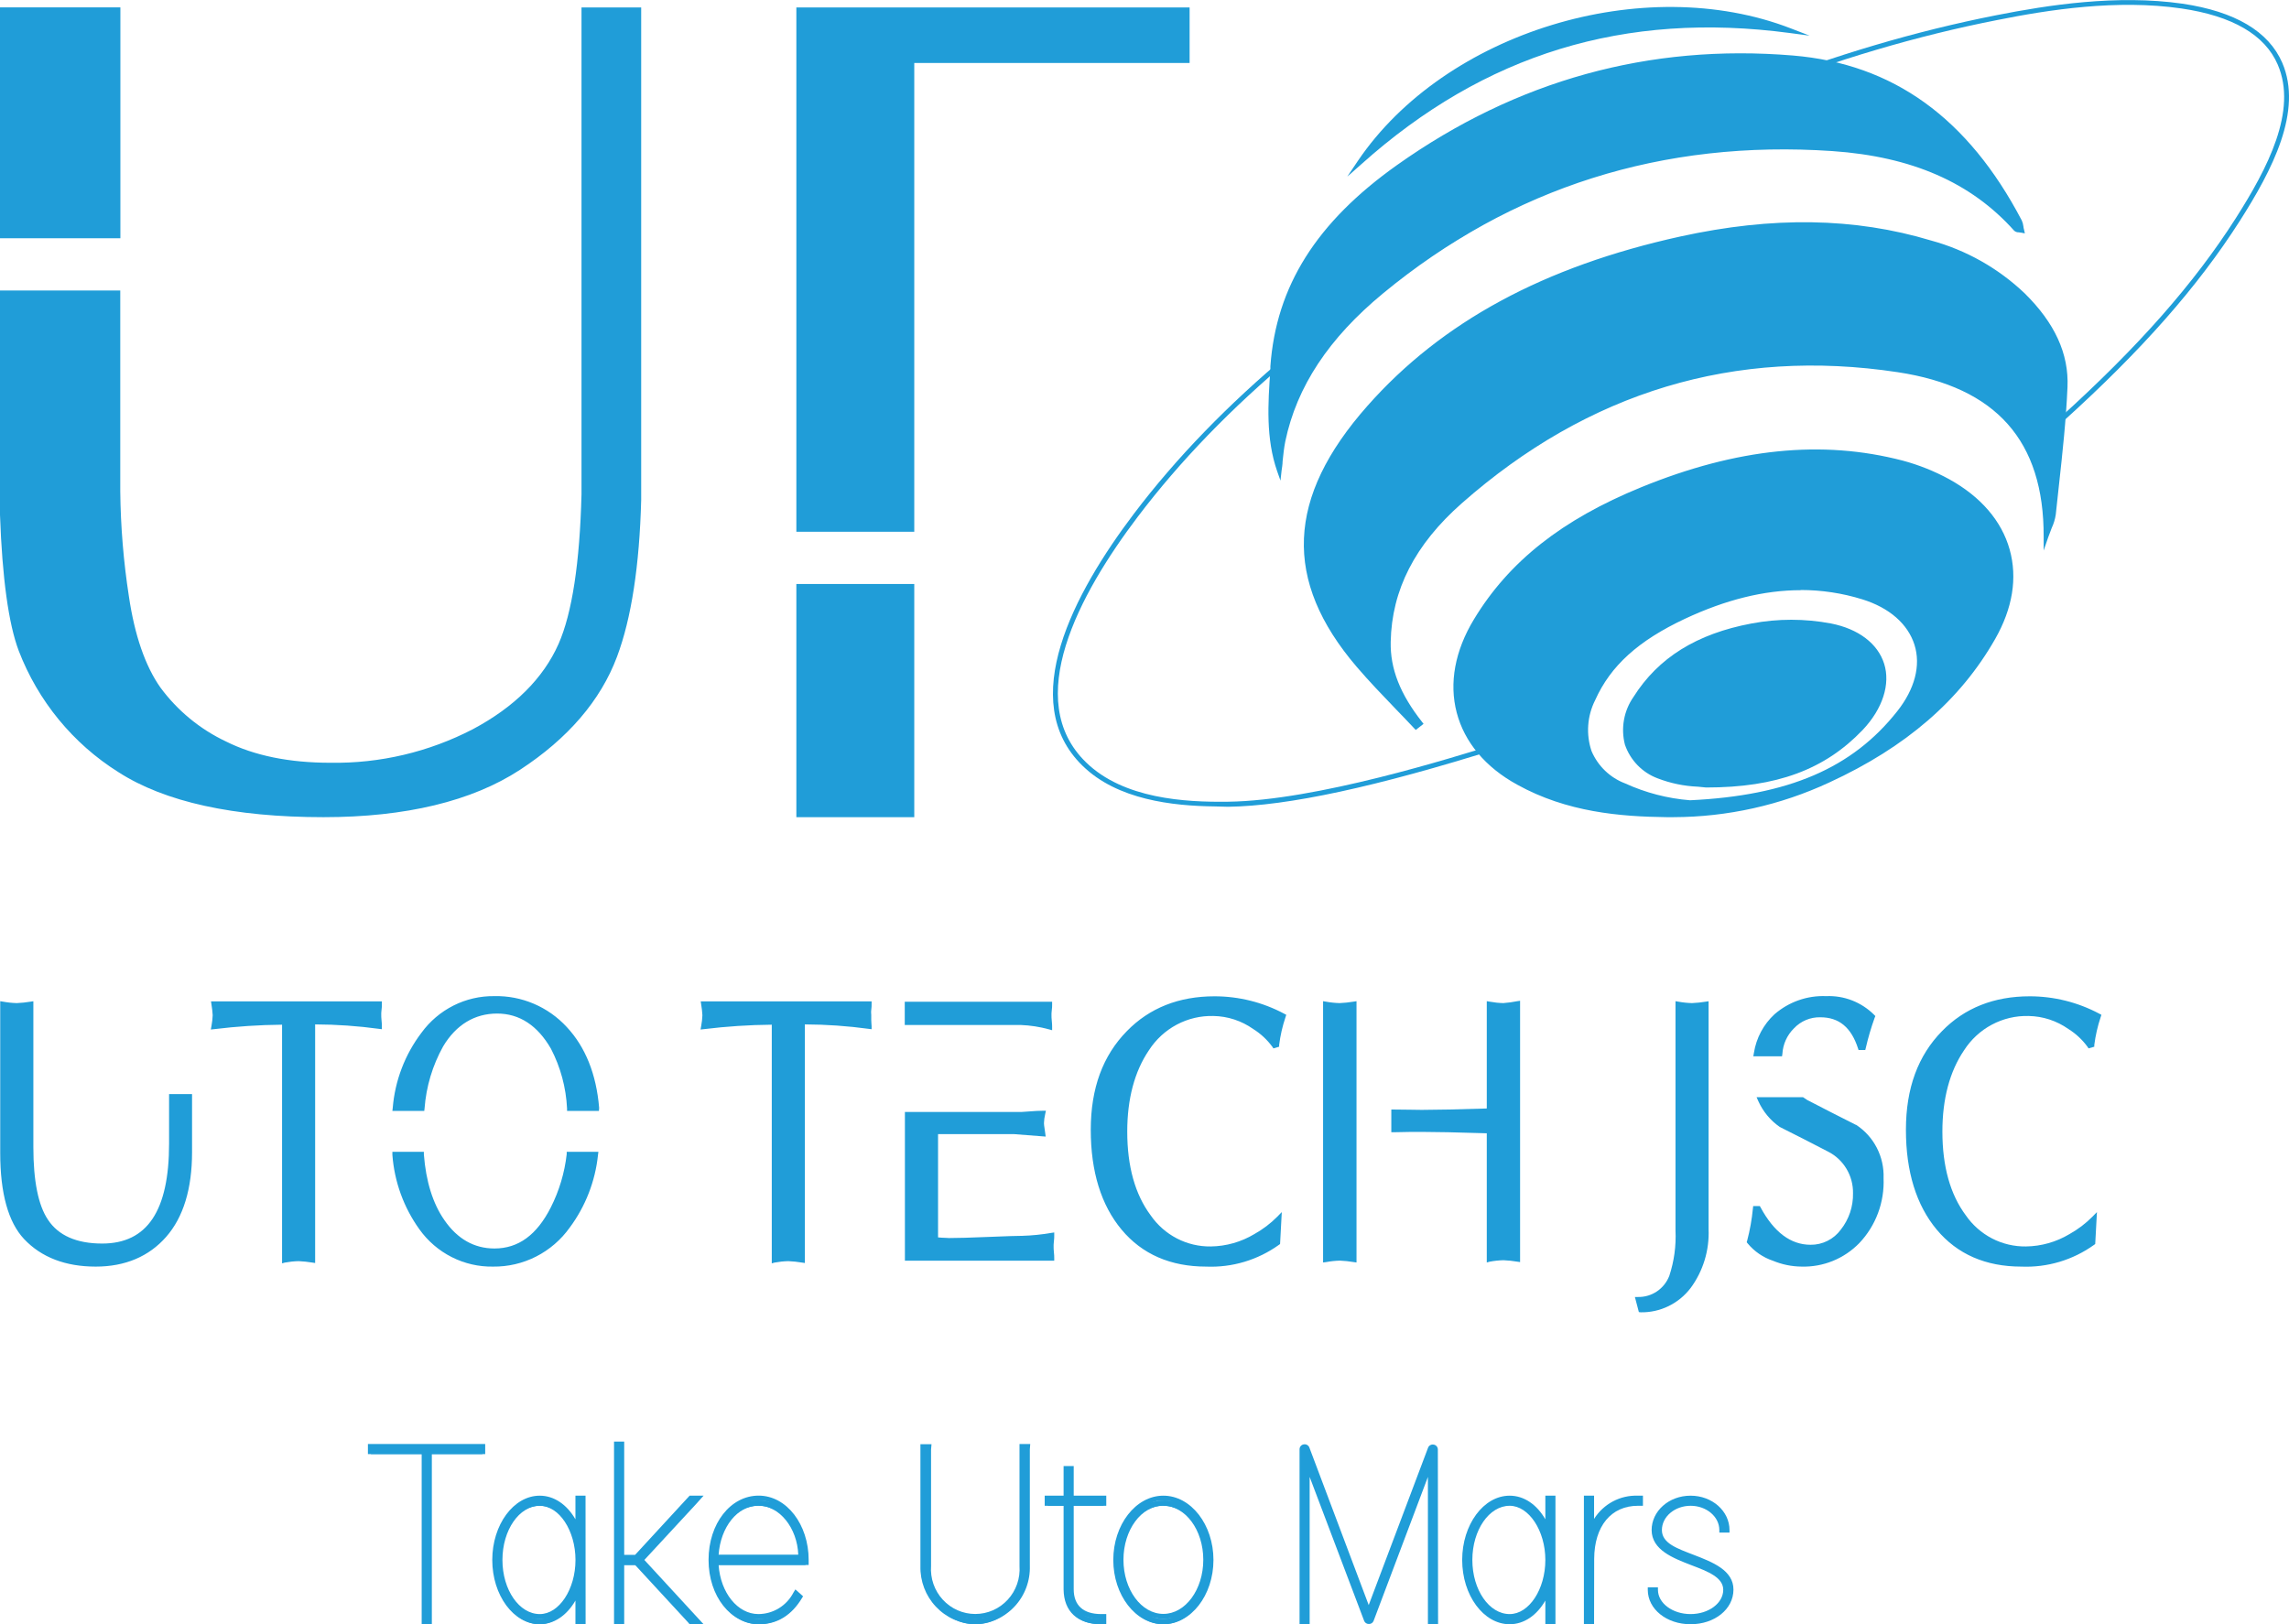 <svg width="217" height="154" viewBox="0 0 217 154" fill="none" xmlns="http://www.w3.org/2000/svg">
<g clip-path="url(#clip0_896_5181)">
<path d="M29.648 96.901V119.474C29.204 119.401 28.757 119.353 28.308 119.331C27.859 119.344 27.411 119.392 26.969 119.474V96.901C24.732 96.907 22.497 97.048 20.277 97.325C20.342 96.974 20.382 96.619 20.397 96.262C20.397 96.124 20.354 95.772 20.277 95.205H35.974C35.974 95.348 35.964 95.532 35.942 95.756C35.942 95.981 35.942 96.152 35.942 96.268C35.942 96.383 35.942 96.565 35.942 96.818C35.942 97.072 35.974 97.226 35.974 97.369C33.879 97.065 31.765 96.909 29.648 96.901Z" fill="#209DD8"/>
<path d="M26.74 119.787V97.159C24.587 97.178 22.436 97.32 20.299 97.583L19.988 97.616L20.048 97.274C20.111 96.94 20.15 96.601 20.163 96.261C20.143 95.922 20.105 95.583 20.048 95.248L20.005 94.945H36.203V95.204C36.203 95.353 36.203 95.545 36.17 95.755C36.137 95.964 36.143 96.129 36.143 96.239C36.143 96.349 36.143 96.52 36.17 96.746C36.197 96.971 36.203 97.175 36.203 97.296V97.588L35.947 97.555C33.934 97.28 31.907 97.138 29.876 97.131V119.754L29.615 119.715C29.182 119.643 28.746 119.597 28.308 119.578C27.869 119.589 27.432 119.635 27.001 119.715L26.74 119.787ZM28.308 119.082C28.673 119.095 29.036 119.13 29.397 119.187V96.614H29.631C31.664 96.611 33.696 96.741 35.713 97.004C35.713 96.938 35.713 96.872 35.713 96.795C35.713 96.547 35.68 96.366 35.68 96.245C35.68 96.124 35.68 95.942 35.713 95.694C35.713 95.595 35.713 95.512 35.713 95.43H20.522C20.567 95.694 20.594 95.96 20.604 96.228C20.599 96.485 20.575 96.74 20.533 96.993C22.662 96.741 24.803 96.611 26.947 96.603H27.175V119.148C27.551 119.1 27.929 119.077 28.308 119.082Z" fill="#209DD8"/>
<path d="M76.073 96.901V119.474C75.63 119.401 75.183 119.353 74.734 119.331C74.285 119.344 73.837 119.392 73.395 119.474V96.901C71.158 96.907 68.923 97.048 66.703 97.325C66.768 96.974 66.808 96.619 66.823 96.262C66.823 96.124 66.779 95.772 66.703 95.205H82.4C82.4 95.348 82.389 95.532 82.368 95.756C82.368 95.981 82.34 96.152 82.34 96.268C82.34 96.383 82.34 96.565 82.368 96.818C82.395 97.072 82.4 97.226 82.4 97.369C80.305 97.065 78.191 96.909 76.073 96.901Z" fill="#209DD8"/>
<path d="M73.165 119.787V97.159C71.012 97.178 68.862 97.32 66.724 97.583L66.414 97.616L66.474 97.274C66.537 96.94 66.576 96.601 66.588 96.261C66.569 95.922 66.531 95.583 66.474 95.248L66.43 94.945H82.629V95.204C82.629 95.353 82.629 95.545 82.596 95.755C82.563 95.964 82.596 96.129 82.596 96.239C82.596 96.349 82.596 96.52 82.596 96.746C82.596 96.971 82.629 97.175 82.629 97.296V97.588L82.373 97.555C80.36 97.28 78.332 97.138 76.302 97.131V119.754L76.04 119.715C75.608 119.643 75.172 119.597 74.734 119.578C74.295 119.589 73.858 119.635 73.427 119.715L73.165 119.787ZM74.734 119.082C75.098 119.095 75.462 119.13 75.823 119.187V96.614H76.057C78.09 96.611 80.122 96.741 82.138 97.004C82.138 96.938 82.138 96.872 82.138 96.795C82.138 96.547 82.106 96.366 82.106 96.245C82.106 96.124 82.106 95.942 82.138 95.694C82.138 95.595 82.138 95.512 82.138 95.43H66.948C66.993 95.694 67.02 95.96 67.029 96.228C67.024 96.485 67.001 96.74 66.959 96.993C69.088 96.741 71.229 96.611 73.372 96.603H73.607V119.148C73.98 119.1 74.357 119.078 74.734 119.082Z" fill="#209DD8"/>
<path d="M121.221 115.532L121.101 117.789C119.316 119.154 117.063 119.837 114.345 119.837C111.016 119.837 108.399 118.695 106.493 116.412C104.588 114.129 103.635 111.035 103.635 107.13C103.635 103.298 104.751 100.24 106.983 97.957C109.092 95.792 111.815 94.709 115.15 94.709C117.429 94.71 119.673 95.277 121.684 96.361C121.394 97.232 121.189 98.13 121.074 99.042L120.835 99.114C120.325 98.407 119.683 97.808 118.945 97.352C117.804 96.541 116.447 96.098 115.052 96.08C113.806 96.043 112.571 96.332 111.467 96.92C110.363 97.507 109.428 98.373 108.753 99.433C107.352 101.503 106.653 104.126 106.657 107.301C106.657 110.663 107.412 113.362 108.922 115.399C109.58 116.358 110.461 117.138 111.487 117.671C112.513 118.203 113.654 118.473 114.807 118.455C116.297 118.435 117.755 118.021 119.038 117.255C119.841 116.785 120.576 116.205 121.221 115.532Z" fill="#209DD8"/>
<path d="M114.345 120.096C110.969 120.096 108.268 118.918 106.33 116.594C104.392 114.271 103.406 111.089 103.406 107.13C103.406 103.171 104.555 100.088 106.826 97.77C108.971 95.568 111.764 94.467 115.134 94.467C117.438 94.465 119.707 95.032 121.744 96.118L121.94 96.223L121.864 96.454C121.578 97.305 121.377 98.183 121.265 99.075V99.246L120.721 99.405L120.628 99.262C120.132 98.585 119.513 98.009 118.804 97.567C117.696 96.784 116.382 96.355 115.031 96.333C113.822 96.302 112.625 96.585 111.554 97.154C110.484 97.724 109.576 98.562 108.916 99.587C107.555 101.597 106.864 104.195 106.864 107.295C106.864 110.598 107.61 113.252 109.08 115.229C109.72 116.155 110.574 116.909 111.569 117.425C112.564 117.94 113.668 118.201 114.786 118.185C116.239 118.166 117.662 117.762 118.913 117.013C119.711 116.567 120.444 116.011 121.091 115.361L121.515 114.926L121.352 117.954L121.254 118.026C119.242 119.472 116.811 120.2 114.345 120.096ZM115.134 94.973C111.867 94.973 109.194 96.041 107.136 98.15C104.958 100.352 103.869 103.392 103.869 107.13C103.869 110.868 104.806 114.012 106.662 116.236C108.519 118.461 111.1 119.578 114.345 119.578C116.672 119.667 118.965 118.989 120.878 117.646L120.966 116.126C120.393 116.632 119.77 117.079 119.109 117.459C117.788 118.246 116.286 118.67 114.753 118.686C113.566 118.703 112.393 118.425 111.336 117.877C110.28 117.329 109.372 116.527 108.693 115.543C107.152 113.467 106.368 110.687 106.368 107.284C106.368 104.063 107.092 101.365 108.519 99.257C109.215 98.167 110.177 97.277 111.311 96.671C112.446 96.066 113.716 95.765 114.998 95.799C116.435 95.82 117.833 96.276 119.011 97.109C119.704 97.554 120.319 98.112 120.829 98.761C120.936 97.992 121.106 97.234 121.336 96.493C119.416 95.498 117.291 94.977 115.134 94.973Z" fill="#209DD8"/>
<path d="M161.746 95.205V116.517C161.834 118.455 161.257 120.363 160.112 121.919C159.576 122.622 158.883 123.187 158.091 123.57C157.298 123.952 156.428 124.141 155.55 124.121L155.305 123.201C155.986 123.21 156.653 123.008 157.218 122.624C157.783 122.239 158.219 121.69 158.468 121.049C158.941 119.632 159.148 118.138 159.078 116.644V95.172C159.52 95.254 159.968 95.302 160.417 95.315C160.862 95.304 161.305 95.267 161.746 95.205Z" fill="#209DD8"/>
<path d="M155.366 124.407L154.99 122.976H155.29C155.927 122.988 156.552 122.803 157.082 122.444C157.612 122.086 158.02 121.572 158.252 120.972C158.709 119.587 158.908 118.129 158.84 116.672V94.93L159.101 94.974C159.532 95.054 159.969 95.1 160.408 95.111C160.847 95.092 161.286 95.046 161.72 94.974L161.976 94.935V116.545C162.06 118.546 161.46 120.516 160.277 122.122C159.72 122.854 159.002 123.444 158.179 123.844C157.357 124.245 156.453 124.445 155.54 124.429L155.366 124.407ZM155.6 123.466L155.709 123.879C156.526 123.87 157.33 123.674 158.061 123.305C158.792 122.936 159.431 122.403 159.929 121.748C161.039 120.242 161.6 118.394 161.518 116.518V95.48C161.158 95.537 160.794 95.571 160.43 95.585C160.065 95.577 159.701 95.544 159.341 95.486V116.639C159.409 118.172 159.195 119.705 158.709 121.159C158.465 121.805 158.041 122.366 157.49 122.775C156.939 123.184 156.283 123.424 155.6 123.466Z" fill="#209DD8"/>
<path d="M198.499 115.532L198.379 117.789C196.593 119.154 194.341 119.837 191.622 119.837C188.293 119.837 185.678 118.695 183.776 116.412C181.874 114.129 180.919 111.035 180.912 107.13C180.912 103.298 182.028 100.24 184.261 97.957C186.37 95.792 189.092 94.709 192.428 94.709C194.707 94.71 196.95 95.277 198.961 96.361C198.673 97.232 198.471 98.13 198.357 99.042L198.112 99.114C197.602 98.407 196.96 97.808 196.223 97.352C195.079 96.518 193.712 96.057 192.303 96.03C191.056 95.993 189.821 96.283 188.717 96.87C187.613 97.457 186.679 98.323 186.003 99.383C184.602 101.453 183.903 104.076 183.907 107.251C183.907 110.613 184.662 113.313 186.172 115.35C186.83 116.308 187.711 117.088 188.737 117.621C189.764 118.154 190.904 118.423 192.057 118.406C193.547 118.386 195.006 117.972 196.288 117.205C197.098 116.753 197.841 116.19 198.499 115.532Z" fill="#209DD8"/>
<path d="M191.622 120.096C188.246 120.096 185.546 118.918 183.607 116.594C181.669 114.271 180.684 111.089 180.684 107.13C180.684 103.171 181.832 100.088 184.103 97.77C186.248 95.568 189.041 94.467 192.412 94.467C194.715 94.465 196.984 95.032 199.021 96.118L199.217 96.223L199.141 96.454C198.857 97.306 198.656 98.184 198.542 99.075V99.246L197.998 99.405L197.905 99.262C197.412 98.585 196.795 98.009 196.087 97.567C194.976 96.785 193.661 96.355 192.308 96.333C191.099 96.302 189.902 96.585 188.832 97.154C187.761 97.724 186.853 98.562 186.194 99.587C184.832 101.597 184.141 104.195 184.141 107.295C184.141 110.598 184.887 113.252 186.357 115.229C186.997 116.155 187.852 116.909 188.846 117.425C189.841 117.94 190.946 118.201 192.063 118.185C193.517 118.166 194.94 117.762 196.19 117.013C196.989 116.567 197.722 116.011 198.368 115.361L198.793 114.926L198.629 117.954L198.531 118.026C196.519 119.472 194.089 120.2 191.622 120.096ZM192.412 94.973C189.145 94.973 186.471 96.041 184.413 98.15C182.235 100.352 181.146 103.392 181.146 107.13C181.146 110.868 182.083 114.012 183.94 116.236C185.796 118.461 188.377 119.578 191.622 119.578C193.949 119.665 196.242 118.987 198.156 117.646L198.237 116.126C197.664 116.632 197.042 117.079 196.381 117.459C195.06 118.246 193.558 118.67 192.025 118.686C190.838 118.703 189.665 118.425 188.608 117.877C187.552 117.329 186.644 116.527 185.965 115.543C184.424 113.467 183.64 110.687 183.64 107.284C183.64 104.063 184.364 101.365 185.791 99.257C186.487 98.167 187.449 97.277 188.583 96.671C189.718 96.066 190.987 95.765 192.27 95.799C193.707 95.82 195.105 96.276 196.283 97.109C196.976 97.554 197.591 98.112 198.101 98.761C198.209 97.992 198.38 97.233 198.613 96.493C196.693 95.499 194.568 94.979 192.412 94.973Z" fill="#209DD8"/>
<path d="M16.258 104.003V108.408C16.258 114.904 14.067 118.151 9.686 118.147C7.171 118.147 5.396 117.36 4.361 115.785C3.41 114.347 2.933 112.005 2.929 108.76V95.205C2.488 95.279 2.042 95.327 1.595 95.348C1.146 95.335 0.698 95.287 0.256 95.205V109.322C0.256 113.088 0.982 115.745 2.434 117.294C4.035 118.99 6.245 119.838 9.065 119.838C11.806 119.838 13.971 118.92 15.561 117.085C17.151 115.249 17.951 112.636 17.962 109.245V103.998L16.258 104.003Z" fill="#209DD8"/>
<path d="M9.076 120.096C6.212 120.096 3.925 119.221 2.287 117.487C0.784 115.89 0.021 113.143 0.021 109.322V94.93L0.288 94.974C0.72 95.054 1.157 95.1 1.595 95.111C2.033 95.092 2.469 95.046 2.902 94.974L3.163 94.935V108.782C3.163 111.959 3.626 114.288 4.546 115.648C5.532 117.151 7.268 117.91 9.686 117.91C13.955 117.91 16.029 114.811 16.029 108.43V103.739H18.207V109.245C18.207 112.708 17.385 115.416 15.751 117.277C14.118 119.138 11.864 120.096 9.076 120.096ZM0.484 95.508V109.322C0.484 112.994 1.198 115.615 2.602 117.107C4.154 118.758 6.332 119.579 9.076 119.579C11.739 119.579 13.867 118.681 15.408 116.919C16.949 115.158 17.733 112.575 17.733 109.25V104.289H16.486V108.43C16.486 115.037 14.2 118.434 9.686 118.434C7.105 118.434 5.254 117.602 4.176 115.961C3.196 114.491 2.7 112.074 2.7 108.804V95.48C2.34 95.537 1.976 95.572 1.611 95.585C1.234 95.585 0.858 95.56 0.484 95.508Z" fill="#209DD8"/>
<path d="M92.12 96.9H96.769C97.69 96.935 98.603 97.077 99.492 97.324C99.492 97.203 99.481 97.019 99.459 96.773C99.459 96.537 99.432 96.36 99.432 96.223C99.432 96.085 99.432 95.936 99.459 95.711C99.486 95.485 99.492 95.309 99.492 95.16H86.022V96.856H92.12V96.9Z" fill="#209DD8"/>
<path d="M99.743 97.682L99.46 97.605C98.582 97.361 97.679 97.221 96.77 97.187H85.772V94.984H99.743V95.243C99.743 95.392 99.743 95.585 99.71 95.794C99.677 96.003 99.683 96.168 99.683 96.278C99.683 96.388 99.683 96.559 99.71 96.785C99.737 97.01 99.743 97.214 99.743 97.335V97.682ZM86.234 96.664H96.775C97.616 96.696 98.452 96.814 99.269 97.016C99.269 96.966 99.269 96.906 99.269 96.845C99.269 96.597 99.236 96.416 99.236 96.295C99.236 96.174 99.236 95.992 99.269 95.744C99.269 95.645 99.269 95.562 99.269 95.48H86.251L86.234 96.664Z" fill="#209DD8"/>
<path d="M99.65 118.214C99.65 118.096 99.661 117.913 99.682 117.663C99.682 117.426 99.71 117.25 99.71 117.113C98.784 117.272 97.849 117.366 96.911 117.393C96.486 117.393 95.417 117.428 93.704 117.498C91.991 117.568 90.748 117.604 89.974 117.608C89.795 117.608 89.555 117.608 89.261 117.57L88.717 117.537V107.274H96.138L98.86 107.489C98.778 106.938 98.74 106.591 98.74 106.498C98.749 106.188 98.789 105.88 98.86 105.578C98.555 105.578 98.098 105.606 97.488 105.65L96.835 105.694H86.022V119.271H99.71C99.71 119.155 99.71 118.979 99.682 118.72C99.655 118.461 99.65 118.329 99.65 118.214Z" fill="#209DD8"/>
<path d="M99.943 119.534H85.787V105.434H96.835L97.477 105.39C98.081 105.34 98.566 105.318 98.86 105.318H99.154L99.083 105.643C99.016 105.923 98.978 106.209 98.969 106.497C98.969 106.535 98.969 106.7 99.089 107.444L99.132 107.768L96.105 107.532H88.929V117.326L89.277 117.354C89.566 117.354 89.794 117.387 89.974 117.387C90.742 117.387 91.994 117.354 93.693 117.282C95.392 117.211 96.481 117.178 96.911 117.178C97.84 117.15 98.766 117.056 99.682 116.897L99.943 116.858V117.156C99.943 117.277 99.943 117.464 99.911 117.706C99.878 117.948 99.884 118.103 99.884 118.213C99.884 118.323 99.884 118.494 99.911 118.719C99.938 118.945 99.943 119.149 99.943 119.27V119.534ZM86.25 119.011H99.47C99.47 118.939 99.47 118.857 99.47 118.769C99.47 118.521 99.437 118.339 99.437 118.218C99.437 118.097 99.437 117.91 99.47 117.668V117.464C98.623 117.605 97.768 117.686 96.911 117.706C96.486 117.706 95.408 117.745 93.709 117.816C92.01 117.888 90.747 117.921 89.974 117.921C89.789 117.921 89.544 117.921 89.245 117.882L88.7 117.849H88.466V107.042H96.121L98.588 107.229C98.548 106.996 98.52 106.76 98.506 106.524C98.51 106.306 98.531 106.089 98.571 105.874C98.294 105.874 97.934 105.902 97.482 105.935L96.824 105.985H86.25V119.011Z" fill="#209DD8"/>
<path d="M39.996 105.077C40.15 102.965 40.766 100.913 41.799 99.07C43.084 96.918 44.859 95.839 47.107 95.839C49.356 95.839 51.082 96.995 52.4 99.302C53.333 101.088 53.867 103.059 53.962 105.077H56.521C56.267 101.939 55.269 99.436 53.527 97.567C52.67 96.636 51.628 95.9 50.468 95.407C49.309 94.915 48.059 94.677 46.802 94.71C45.495 94.693 44.203 94.992 43.034 95.582C41.864 96.172 40.851 97.035 40.078 98.102C38.553 100.122 37.636 102.544 37.438 105.077H39.996Z" fill="#209DD8"/>
<path d="M56.779 105.335H53.757V105.098C53.662 103.121 53.142 101.19 52.232 99.438C50.964 97.236 49.248 96.102 47.13 96.102C45.012 96.102 43.248 97.148 42.012 99.212C41.004 101.021 40.402 103.033 40.248 105.103L40.221 105.335H37.199L37.232 105.043C37.446 102.455 38.391 99.984 39.954 97.924C40.748 96.834 41.788 95.95 42.986 95.346C44.185 94.742 45.508 94.435 46.847 94.45C48.134 94.419 49.412 94.665 50.598 95.169C51.785 95.674 52.852 96.427 53.729 97.379C55.499 99.273 56.533 101.849 56.8 105.048L56.779 105.335ZM54.176 104.812H56.267C55.978 101.877 55.004 99.504 53.37 97.759C52.531 96.853 51.513 96.136 50.381 95.656C49.25 95.176 48.031 94.943 46.804 94.973C45.534 94.962 44.279 95.255 43.144 95.829C42.008 96.404 41.023 97.242 40.27 98.276C38.828 100.18 37.938 102.453 37.7 104.839H39.791C39.974 102.767 40.594 100.758 41.609 98.948C42.938 96.746 44.784 95.606 47.109 95.606C49.434 95.606 51.241 96.812 52.597 99.185C53.516 100.934 54.054 102.862 54.176 104.839V104.812Z" fill="#209DD8"/>
<path d="M53.94 109.477C53.738 111.269 53.216 113.01 52.399 114.613C51.041 117.297 49.196 118.638 46.862 118.638C44.858 118.638 43.224 117.709 41.961 115.852C40.829 114.228 40.17 112.097 39.969 109.477H37.453C37.622 111.973 38.478 114.372 39.925 116.403C40.697 117.496 41.722 118.383 42.91 118.986C44.098 119.588 45.413 119.888 46.742 119.86C48.126 119.884 49.494 119.568 50.731 118.941C51.968 118.314 53.038 117.394 53.847 116.26C55.3 114.285 56.194 111.948 56.434 109.499L53.94 109.477Z" fill="#209DD8"/>
<path d="M46.744 120.096C45.382 120.119 44.035 119.809 42.818 119.191C41.6 118.574 40.549 117.668 39.753 116.55C38.272 114.485 37.388 112.046 37.199 109.503V109.211H40.183V109.453C40.379 112.024 41.038 114.122 42.127 115.686C43.357 117.47 44.953 118.378 46.874 118.378C49.139 118.378 50.887 117.101 52.216 114.485C53.013 112.909 53.524 111.201 53.724 109.442V109.211H56.73L56.691 109.508C56.429 112.009 55.501 114.391 54.007 116.401C53.178 117.56 52.085 118.501 50.821 119.144C49.557 119.787 48.159 120.113 46.744 120.096ZM37.673 109.734C37.884 112.074 38.72 114.312 40.09 116.209C40.845 117.271 41.843 118.133 42.999 118.72C44.155 119.306 45.434 119.601 46.727 119.578C48.077 119.597 49.41 119.287 50.617 118.676C51.823 118.065 52.866 117.17 53.659 116.066C55.021 114.211 55.881 112.028 56.152 109.734H54.127C53.902 111.481 53.381 113.176 52.586 114.744C51.192 117.497 49.259 118.895 46.847 118.895C44.778 118.895 43.036 117.926 41.74 116.01C40.532 114.135 39.833 111.97 39.715 109.734H37.673Z" fill="#209DD8"/>
<path d="M168.732 99.885C168.787 98.915 169.192 98 169.87 97.314C170.211 96.944 170.626 96.652 171.087 96.457C171.547 96.261 172.044 96.166 172.544 96.179C174.391 96.179 175.649 97.216 176.317 99.29H176.622C176.846 98.308 177.131 97.34 177.477 96.394C176.904 95.825 176.222 95.381 175.473 95.09C174.723 94.798 173.923 94.665 173.121 94.698C171.388 94.62 169.691 95.21 168.373 96.35C167.372 97.276 166.712 98.519 166.5 99.874L168.732 99.885Z" fill="#209DD8"/>
<path d="M168.939 100.155H166.217L166.271 99.842C166.492 98.428 167.181 97.133 168.226 96.169C169.586 94.99 171.337 94.376 173.126 94.451C173.961 94.415 174.795 94.552 175.575 94.855C176.355 95.159 177.066 95.621 177.662 96.213L177.787 96.34L177.716 96.511C177.38 97.445 177.1 98.399 176.878 99.368L176.829 99.561H176.192L176.137 99.39C175.495 97.413 174.335 96.456 172.576 96.456C172.107 96.444 171.641 96.532 171.207 96.714C170.774 96.896 170.383 97.168 170.061 97.513C169.416 98.151 169.028 99.008 168.972 99.919L168.939 100.155ZM166.761 99.632H168.525C168.631 98.686 169.049 97.803 169.712 97.127C170.075 96.739 170.515 96.432 171.002 96.226C171.49 96.02 172.015 95.92 172.544 95.933C174.422 95.933 175.74 96.962 176.458 98.988C176.661 98.139 176.908 97.301 177.199 96.478C176.08 95.449 174.604 94.908 173.094 94.975C171.415 94.902 169.771 95.474 168.493 96.577C167.612 97.386 167.007 98.455 166.761 99.632Z" fill="#209DD8"/>
<path d="M175.832 106.888C174.289 106.11 172.749 105.32 171.21 104.52C171.084 104.449 170.975 104.366 170.861 104.289H166.892C167.312 105.219 167.972 106.018 168.803 106.601C170.346 107.38 171.888 108.169 173.431 108.969C174.183 109.363 174.811 109.962 175.246 110.697C175.681 111.432 175.904 112.275 175.892 113.131C175.924 114.449 175.494 115.737 174.678 116.765C174.324 117.241 173.864 117.627 173.335 117.891C172.806 118.155 172.224 118.29 171.634 118.285C169.663 118.285 168.021 117.06 166.707 114.612H166.402C166.307 115.661 166.125 116.7 165.857 117.717C166.471 118.443 167.272 118.98 168.171 119.27C169 119.621 169.887 119.808 170.785 119.821C171.771 119.853 172.754 119.678 173.67 119.307C174.586 118.937 175.417 118.379 176.11 117.668C177.591 116.165 178.331 114.172 178.331 111.705C178.363 110.752 178.149 109.807 177.711 108.963C177.273 108.118 176.626 107.403 175.832 106.888Z" fill="#209DD8"/>
<path d="M170.779 120.095C169.856 120.086 168.943 119.899 168.089 119.545C167.149 119.232 166.313 118.66 165.677 117.893L165.59 117.783L165.633 117.64C165.897 116.638 166.079 115.616 166.178 114.584L166.205 114.358H166.837L166.907 114.485C168.176 116.836 169.766 118.025 171.639 118.025C172.195 118.033 172.745 117.907 173.244 117.658C173.743 117.41 174.176 117.045 174.508 116.594C175.285 115.615 175.695 114.391 175.668 113.136C175.681 112.325 175.468 111.526 175.054 110.831C174.64 110.136 174.042 109.573 173.327 109.205C171.797 108.412 170.256 107.619 168.715 106.849C167.837 106.237 167.138 105.396 166.695 104.415L166.526 104.035H170.931L171.073 104.129C171.151 104.188 171.233 104.243 171.318 104.294C172.846 105.087 174.383 105.872 175.929 106.65H175.957C176.789 107.192 177.467 107.943 177.924 108.831C178.381 109.718 178.602 110.71 178.565 111.71C178.612 112.84 178.433 113.968 178.038 115.025C177.643 116.083 177.041 117.049 176.267 117.865C175.553 118.599 174.697 119.175 173.753 119.559C172.808 119.943 171.796 120.125 170.779 120.095ZM166.113 117.656C166.696 118.285 167.426 118.756 168.236 119.027C169.529 119.576 170.954 119.724 172.331 119.453C173.707 119.181 174.973 118.502 175.968 117.502C176.691 116.736 177.253 115.83 177.622 114.838C177.99 113.847 178.157 112.79 178.113 111.732C178.152 110.822 177.954 109.917 177.537 109.108C177.12 108.3 176.5 107.618 175.739 107.129C174.203 106.355 172.666 105.568 171.127 104.767C171.018 104.707 170.931 104.641 170.839 104.58H170.811H167.305C167.703 105.309 168.262 105.934 168.938 106.408C170.452 107.168 171.993 107.955 173.534 108.759C174.329 109.177 174.994 109.81 175.453 110.588C175.913 111.366 176.149 112.258 176.136 113.164C176.166 114.546 175.713 115.895 174.857 116.974C174.482 117.475 173.996 117.881 173.438 118.159C172.88 118.437 172.266 118.58 171.644 118.576C169.641 118.576 167.947 117.353 166.608 114.947C166.507 115.861 166.342 116.767 166.113 117.656Z" fill="#209DD8"/>
<path d="M128.337 95.205C127.896 95.279 127.45 95.327 127.003 95.348C126.554 95.335 126.106 95.287 125.664 95.205V119.43C126.106 119.348 126.554 119.3 127.003 119.287C127.45 119.309 127.896 119.356 128.337 119.43V95.205Z" fill="#209DD8"/>
<path d="M125.43 119.705V94.93L125.696 94.974C126.128 95.054 126.565 95.1 127.003 95.111C127.441 95.092 127.878 95.046 128.31 94.974L128.599 94.93V119.705L128.337 119.667C127.905 119.594 127.468 119.548 127.03 119.529C126.592 119.54 126.155 119.586 125.724 119.667L125.43 119.705ZM127.003 119.001C127.368 119.014 127.732 119.049 128.092 119.105V95.48C127.732 95.537 127.368 95.572 127.003 95.585C126.638 95.576 126.275 95.543 125.914 95.486V119.094C126.275 119.04 126.639 119.012 127.003 119.012V119.001Z" fill="#209DD8"/>
<path d="M142.516 95.348C142.068 95.335 141.622 95.287 141.182 95.205V105.391C138.256 105.486 136.126 105.534 134.79 105.534C134.098 105.534 133.211 105.534 132.133 105.495V107.147C133.222 107.147 134.098 107.114 134.79 107.114C136.129 107.114 138.26 107.16 141.182 107.252V119.463C141.622 119.382 142.068 119.334 142.516 119.32C142.965 119.341 143.412 119.389 143.855 119.463V95.238C143.411 95.301 142.964 95.338 142.516 95.348Z" fill="#209DD8"/>
<path d="M140.948 119.705V107.455C138.154 107.367 136.08 107.323 134.79 107.323C134.098 107.323 133.216 107.323 132.138 107.356H131.898V105.203H132.138C133.227 105.203 134.098 105.236 134.79 105.236C136.075 105.236 138.149 105.192 140.948 105.104V94.929L141.214 94.973C141.644 95.053 142.079 95.1 142.516 95.111C142.962 95.078 143.405 95.017 143.844 94.929L144.106 94.891V119.666L143.844 119.628C143.41 119.555 142.972 119.509 142.532 119.49C142.095 119.501 141.66 119.547 141.231 119.628L140.948 119.705ZM142.516 119C142.88 119.013 143.244 119.048 143.605 119.105V95.48C143.244 95.536 142.88 95.571 142.516 95.584C142.151 95.576 141.787 95.543 141.427 95.485V105.599H141.203C138.242 105.698 136.151 105.742 134.806 105.742C134.163 105.742 133.352 105.742 132.378 105.709V106.81C133.352 106.81 134.163 106.777 134.806 106.777C136.134 106.777 138.285 106.827 141.203 106.921H141.427V119.088C141.787 119.035 142.151 119.01 142.516 119.011V119Z" fill="#209DD8"/>
<path d="M40.673 137.405H45.731V137.873H40.673V154.005H40.264V137.873H35.168V137.389H40.673V137.405Z" fill="#209DD8"/>
<path d="M40.939 154.006H39.975V137.874H34.879V136.916H45.997V137.874H40.939V154.006ZM40.531 137.423H45.431H35.423H40.531Z" fill="#209DD8"/>
<path d="M46.93 148.141C46.93 144.871 48.841 142.283 51.155 142.283C52.745 142.283 54.149 143.61 54.814 145.587V142.283H55.217V154.005H54.814V150.701C54.149 152.667 52.745 154.005 51.155 154.005C48.863 154.005 46.93 151.417 46.93 148.141ZM47.333 148.141C47.333 151.12 49.042 153.515 51.144 153.515C53.153 153.515 54.803 151.098 54.803 148.141C54.803 145.185 53.169 142.773 51.144 142.773C49.064 142.773 47.354 145.168 47.354 148.141H47.333Z" fill="#209DD8"/>
<path d="M55.516 154.006H54.552V151.76C53.741 153.169 52.516 154.006 51.171 154.006C48.688 154.006 46.668 151.253 46.668 147.911C46.668 144.569 48.688 141.816 51.171 141.816C52.516 141.816 53.741 142.648 54.552 144.057V141.816H55.51L55.516 154.006ZM50.3 153.395C50.867 153.585 51.48 153.585 52.047 153.395C51.477 153.565 50.87 153.565 50.3 153.395ZM51.176 142.774C49.221 142.774 47.632 145.076 47.632 147.911C47.632 150.747 49.221 153.043 51.176 153.043C53.006 153.043 54.557 150.692 54.557 147.911C54.557 145.131 53.006 142.774 51.176 142.774ZM51.176 142.301C51.476 142.301 51.774 142.349 52.058 142.444C51.484 142.249 50.863 142.249 50.289 142.444C50.575 142.347 50.874 142.291 51.176 142.279V142.301Z" fill="#209DD8"/>
<path d="M60.344 148.39H58.906V154.006H58.498V137.158H58.906V147.9H60.355L65.44 142.361L65.5 142.284H66.11L65.723 142.702L60.703 148.142L65.723 153.587L66.11 154.006H65.5L65.44 153.929L60.344 148.39Z" fill="#209DD8"/>
<path d="M66.699 154.005H65.376L65.229 153.829L60.209 148.389H59.175V154.005H58.211V136.689H59.175V147.426H60.209L65.376 141.815H66.699L65.986 142.614L61.086 147.91L66.699 154.005ZM58.766 147.916H60.373H58.766Z" fill="#209DD8"/>
<path d="M75.47 151.342L75.796 151.633C75.423 152.352 74.862 152.952 74.175 153.371C73.488 153.789 72.7 154.009 71.898 154.006C69.415 154.006 67.428 151.419 67.428 148.143C67.428 144.867 69.415 142.279 71.898 142.279C74.381 142.279 76.363 144.867 76.363 148.137V148.385H67.836C67.929 151.248 69.682 153.511 71.898 153.511C72.632 153.512 73.353 153.311 73.982 152.929C74.612 152.546 75.126 151.998 75.47 151.342ZM67.847 147.901H75.971C75.971 145.148 74.163 142.775 71.909 142.775C69.655 142.775 67.929 145.032 67.836 147.901H67.847Z" fill="#209DD8"/>
<path d="M71.974 154.006C69.284 154.006 67.172 151.352 67.172 147.905C67.172 144.459 69.257 141.811 71.92 141.811C74.582 141.811 76.662 144.563 76.662 147.905V148.39H68.125C68.304 151.016 69.927 153.042 71.898 153.042C72.584 153.04 73.257 152.848 73.844 152.487C74.43 152.126 74.908 151.61 75.225 150.994L75.404 150.702L76.134 151.357L76.041 151.506C75.05 153.163 73.673 154.006 71.974 154.006ZM71.038 153.406C71.341 153.492 71.654 153.535 71.969 153.532C72.371 153.534 72.771 153.475 73.156 153.356C72.752 153.472 72.334 153.525 71.914 153.516C71.611 153.517 71.31 153.48 71.016 153.406H71.038ZM67.727 147.9H76.107H67.706H67.727ZM68.147 147.41H75.677C75.579 144.866 73.885 142.758 71.898 142.758C69.911 142.758 68.304 144.8 68.125 147.426L68.147 147.41ZM71.92 142.284C72.32 142.287 72.718 142.358 73.096 142.493C72.427 142.233 71.693 142.202 71.005 142.405C71.296 142.326 71.596 142.283 71.898 142.279L71.92 142.284Z" fill="#209DD8"/>
<path d="M87.535 137.648V137.428H87.982V137.67V148.731C87.952 149.343 88.045 149.955 88.256 150.53C88.468 151.105 88.792 151.63 89.21 152.074C89.628 152.518 90.131 152.872 90.688 153.114C91.245 153.355 91.845 153.48 92.452 153.48C93.058 153.48 93.658 153.355 94.215 153.114C94.773 152.872 95.275 152.518 95.694 152.074C96.112 151.63 96.436 151.105 96.647 150.53C96.858 149.955 96.952 149.343 96.922 148.731V137.428H97.368V137.67V148.731C97.368 151.61 95.191 154.005 92.468 154.005C89.746 154.005 87.568 151.61 87.568 148.731L87.535 137.648Z" fill="#209DD8"/>
<path d="M92.414 154.006C91.009 153.964 89.678 153.361 88.712 152.329C87.745 151.298 87.222 149.921 87.257 148.5V136.938H88.308L88.265 137.439V148.478C88.223 149.06 88.301 149.645 88.493 150.196C88.685 150.747 88.987 151.252 89.38 151.679C89.773 152.107 90.25 152.448 90.779 152.681C91.308 152.914 91.88 153.034 92.457 153.034C93.035 153.034 93.606 152.914 94.135 152.681C94.665 152.448 95.141 152.107 95.534 151.679C95.928 151.252 96.23 150.747 96.422 150.196C96.614 149.645 96.691 149.06 96.65 148.478V136.916H97.668L97.63 137.417V148.456C97.654 149.168 97.537 149.878 97.287 150.544C97.037 151.211 96.658 151.82 96.172 152.336C95.687 152.853 95.104 153.267 94.459 153.553C93.814 153.84 93.118 153.994 92.414 154.006ZM90.998 153.29C91.914 153.604 92.907 153.604 93.824 153.29C92.904 153.582 91.918 153.582 90.998 153.29Z" fill="#209DD8"/>
<path d="M101.512 142.774V150.928C101.512 152.635 102.601 153.516 104.398 153.516H104.599V154.006H104.398C102.264 154.006 101.131 152.905 101.131 150.928V142.774H99.34V142.279H101.131V139.471H101.534V142.279H104.621V142.769H101.534L101.512 142.774Z" fill="#209DD8"/>
<path d="M104.876 154.005H104.397C102.153 154.005 100.852 152.794 100.83 150.702V142.774H99.039V141.816H100.83V139.008H101.789V141.816H104.876V142.774H101.789V150.691C101.789 152.227 102.709 153.042 104.397 153.042H104.876V154.005ZM102.698 153.185C103.209 153.426 103.768 153.544 104.331 153.532C103.771 153.533 103.216 153.414 102.703 153.185H102.698ZM101.375 142.278H104.31H99.584H101.375Z" fill="#209DD8"/>
<path d="M105.818 148.141C105.818 144.871 107.849 142.283 110.288 142.283C112.728 142.283 114.759 144.871 114.759 148.141C114.759 151.412 112.75 154.005 110.288 154.005C107.827 154.005 105.818 151.417 105.818 148.141ZM106.227 148.141C106.227 151.12 108.056 153.515 110.288 153.515C112.521 153.515 114.35 151.12 114.35 148.141C114.35 145.163 112.543 142.773 110.288 142.773C108.034 142.773 106.227 145.168 106.227 148.141Z" fill="#209DD8"/>
<path d="M110.289 154.006C107.67 154.006 105.541 151.253 105.541 147.911C105.541 144.569 107.67 141.816 110.289 141.816C112.908 141.816 115.037 144.569 115.037 147.911C115.037 151.253 112.908 154.006 110.289 154.006ZM109.113 153.29C109.79 153.555 110.535 153.584 111.231 153.373C110.533 153.561 109.795 153.532 109.113 153.29ZM110.289 142.758C108.203 142.758 106.505 145.059 106.505 147.895C106.505 150.73 108.203 153.026 110.289 153.026C112.374 153.026 114.073 150.725 114.073 147.895C114.073 145.065 112.374 142.774 110.289 142.774V142.758ZM110.289 142.268C109.881 142.269 109.476 142.347 109.096 142.499C109.789 142.252 110.538 142.223 111.247 142.417C110.936 142.324 110.613 142.277 110.289 142.279V142.268Z" fill="#209DD8"/>
<path d="M123.861 153.52V153.768H123.458V137.411C123.453 137.362 123.465 137.313 123.493 137.273C123.521 137.233 123.562 137.204 123.609 137.192C123.656 137.18 123.706 137.185 123.749 137.207C123.792 137.229 123.826 137.266 123.845 137.312L129.752 152.937L135.643 137.323C135.662 137.277 135.696 137.24 135.739 137.218C135.783 137.196 135.832 137.191 135.879 137.203C135.926 137.215 135.967 137.244 135.995 137.284C136.023 137.324 136.035 137.373 136.03 137.422V153.531V153.779H135.622V153.531V138.545L129.932 153.63C129.918 153.668 129.892 153.699 129.86 153.722C129.827 153.744 129.789 153.756 129.75 153.756C129.71 153.756 129.672 153.744 129.639 153.722C129.607 153.699 129.582 153.668 129.567 153.63L123.861 138.534V153.52Z" fill="#209DD8"/>
<path d="M136.332 154.005H135.368V140.037L130.217 153.691C130.182 153.781 130.121 153.857 130.04 153.909C129.96 153.962 129.866 153.987 129.771 153.983C129.676 153.986 129.583 153.959 129.503 153.907C129.423 153.855 129.361 153.78 129.325 153.691L124.157 140.037V154.005H123.199V137.411C123.2 137.295 123.243 137.183 123.321 137.098C123.398 137.013 123.504 136.959 123.618 136.948C123.723 136.933 123.83 136.953 123.921 137.006C124.013 137.059 124.085 137.141 124.125 137.24L129.755 152.188L135.385 137.262C135.425 137.163 135.496 137.081 135.588 137.028C135.68 136.975 135.786 136.955 135.891 136.97C136.005 136.981 136.111 137.035 136.189 137.12C136.266 137.206 136.309 137.317 136.31 137.433L136.332 154.005Z" fill="#209DD8"/>
<path d="M138.895 147.91C138.895 144.64 140.806 142.047 143.12 142.047C144.709 142.047 146.114 143.374 146.778 145.35V142.047H147.187V153.769H146.778V150.465C146.114 152.431 144.709 153.769 143.12 153.769C140.806 153.769 138.895 151.181 138.895 147.91ZM139.303 147.91C139.303 150.889 141.007 153.279 143.114 153.279C145.129 153.279 146.773 150.862 146.773 147.91C146.773 144.959 145.14 142.537 143.114 142.537C141.007 142.537 139.303 144.932 139.303 147.91Z" fill="#209DD8"/>
<path d="M147.459 154.006H146.501V151.76C145.69 153.169 144.47 154.006 143.12 154.006C140.637 154.006 138.617 151.253 138.617 147.911C138.617 144.569 140.637 141.816 143.12 141.816C144.47 141.816 145.69 142.648 146.501 144.057V141.816H147.459V154.006ZM142.249 153.395C142.814 153.585 143.426 153.585 143.991 153.395C143.423 153.566 142.817 153.566 142.249 153.395ZM143.12 142.774C141.171 142.774 139.581 145.076 139.581 147.911C139.581 150.747 141.171 153.043 143.12 153.043C144.955 153.043 146.501 150.692 146.501 147.911C146.501 145.131 144.933 142.774 143.12 142.774ZM143.12 142.301C143.42 142.301 143.717 142.349 144.002 142.444C143.428 142.249 142.807 142.249 142.233 142.444C142.519 142.347 142.818 142.292 143.12 142.279V142.301Z" fill="#209DD8"/>
<path d="M150.841 145.24C151.132 144.292 151.723 143.466 152.522 142.889C153.321 142.313 154.286 142.017 155.267 142.047H155.474V142.537H155.278C152.73 142.537 150.873 144.403 150.852 147.795V153.769H150.443V142.047H150.852V145.24H150.841Z" fill="#209DD8"/>
<path d="M151.12 154.005H150.156V141.816H151.12V144.018C151.562 143.317 152.177 142.745 152.905 142.359C153.632 141.973 154.447 141.785 155.269 141.816H155.753V142.774H155.28C152.737 142.774 151.147 144.701 151.131 147.8L151.12 154.005ZM155.198 142.278C154.661 142.284 154.129 142.383 153.625 142.57C154.131 142.394 154.662 142.301 155.198 142.295V142.278Z" fill="#209DD8"/>
<path d="M163.681 145.075H163.272C163.272 143.638 161.873 142.537 160.267 142.537C158.661 142.537 157.261 143.638 157.261 145.075C157.261 147.861 164.067 147.47 164.046 150.74C164.046 152.392 162.412 153.769 160.267 153.769C158.122 153.769 156.488 152.376 156.488 150.74H156.913C156.913 152.183 158.476 153.279 160.283 153.279C162.091 153.279 163.659 152.177 163.659 150.74C163.659 147.955 156.891 148.395 156.869 145.075C156.869 143.423 158.356 142.047 160.283 142.047C162.211 142.047 163.681 143.44 163.681 145.075Z" fill="#209DD8"/>
<path d="M160.267 154.006C157.991 154.006 156.211 152.569 156.211 150.741V150.504H157.175V150.741C157.175 152.013 158.563 153.043 160.267 153.043C161.971 153.043 163.365 152.013 163.365 150.741C163.365 149.563 161.906 149.001 160.36 148.412C158.596 147.73 156.592 146.964 156.576 145.081C156.576 143.281 158.209 141.816 160.267 141.816C162.325 141.816 163.959 143.281 163.959 145.076V145.313H162.995V145.076C162.995 143.809 161.775 142.774 160.273 142.774C158.77 142.774 157.55 143.809 157.55 145.076C157.55 146.342 159.02 146.827 160.578 147.432C162.347 148.115 164.345 148.886 164.334 150.736C164.324 152.586 162.543 154.006 160.267 154.006ZM158.699 153.246C159.714 153.609 160.821 153.609 161.835 153.246C160.818 153.594 159.716 153.594 158.699 153.246ZM158.699 147.157C159.316 147.473 159.952 147.747 160.605 147.977C161.095 148.164 161.585 148.357 162.037 148.566C161.525 148.313 160.948 148.087 160.354 147.862C159.786 147.656 159.228 147.42 158.683 147.157H158.699ZM160.284 142.301C160.652 142.3 161.019 142.352 161.373 142.455C160.663 142.233 159.904 142.233 159.195 142.455C159.542 142.347 159.903 142.287 160.267 142.279L160.284 142.301Z" fill="#209DD8"/>
<path d="M115.178 76.463C111.144 76.419 105.922 75.83 102.628 72.609C96.334 66.482 101.801 56.235 107.49 48.72C115.516 38.122 127.146 28.421 142.059 19.876C158.213 10.626 174.079 4.427 189.227 1.448C194.198 0.468 200.699 -0.534 206.879 0.347C211.904 1.085 215.073 2.984 216.358 5.946C218.329 10.522 215.421 16.11 212.323 20.966C208.365 27.165 203.067 33.194 195.602 39.939L195.292 39.603C202.713 32.886 208 26.884 211.937 20.718C214.969 15.961 217.822 10.505 215.933 6.128C214.719 3.304 211.648 1.514 206.808 0.804C200.704 -0.082 194.252 0.914 189.314 1.905C174.216 4.867 158.399 11.05 142.288 20.278C127.429 28.79 115.848 38.447 107.86 49.001C102.28 56.368 96.895 66.394 102.96 72.285C106.51 75.742 112.336 76.073 116.414 76.017C124.772 75.913 137.714 71.833 141.966 70.512L142.108 70.947C130.494 74.608 122.093 76.419 116.42 76.496L115.178 76.463Z" fill="#209DD8"/>
<path d="M134.229 68.908C132.411 66.97 130.511 65.098 128.785 63.072C121.217 54.224 122.904 46.434 129.808 38.627C137.692 29.713 148.021 25.132 159.346 22.66C167.235 20.931 175.163 20.673 183.003 23.029C186.288 23.929 189.304 25.63 191.786 27.984C194.214 30.379 195.935 33.209 195.788 36.705C195.619 40.736 195.091 44.755 194.699 48.774C194.53 49.496 194.295 50.2 193.996 50.877C194.029 41.666 189.504 36.502 179.976 35.059C164.263 32.675 150.379 37.03 138.465 47.541C134.567 50.976 131.763 55.282 131.649 60.842C131.589 63.826 132.874 66.304 134.676 68.583L134.229 68.908Z" fill="#209DD8"/>
<path d="M134.214 69.212L134.072 69.063C133.501 68.452 132.918 67.846 132.335 67.246C131.089 65.947 129.798 64.609 128.611 63.221C121.62 55.04 121.941 47.178 129.64 38.479C136.686 30.512 146.388 25.265 159.298 22.424C168.058 20.503 175.828 20.624 183.064 22.804C186.385 23.708 189.433 25.427 191.939 27.809C194.803 30.633 196.137 33.546 196.001 36.701C195.865 39.855 195.527 42.928 195.195 45.961C195.092 46.903 194.988 47.844 194.89 48.78C194.825 49.225 194.694 49.657 194.504 50.063C194.406 50.316 194.291 50.614 194.177 50.933L193.741 52.199V50.883C193.774 41.81 189.249 36.706 179.912 35.291C164.487 32.951 150.581 37.136 138.575 47.723C134.143 51.632 131.938 55.932 131.84 60.86C131.786 63.403 132.733 65.815 134.818 68.457L134.954 68.634L134.214 69.212ZM171.031 21.521C167.115 21.547 163.212 21.997 159.39 22.865C146.579 25.678 136.953 30.887 129.989 38.782C122.47 47.277 122.148 54.952 128.971 62.93C130.147 64.306 131.432 65.644 132.673 66.932C133.218 67.483 133.762 68.034 134.274 68.584L134.361 68.513C132.303 65.853 131.372 63.398 131.421 60.804C131.524 55.745 133.778 51.34 138.314 47.338C150.417 36.662 164.449 32.445 180.004 34.801C189.195 36.2 193.845 41.072 194.193 49.666C194.329 49.358 194.422 49.032 194.471 48.697C194.569 47.756 194.672 46.815 194.776 45.873C195.108 42.85 195.451 39.723 195.582 36.64C195.712 33.557 194.422 30.826 191.65 28.095C189.192 25.757 186.199 24.072 182.939 23.19C179.071 22.052 175.059 21.49 171.031 21.521Z" fill="#209DD8"/>
<path d="M157.967 77.25C153.067 77.184 148.297 76.612 143.941 74.195C137.887 70.836 136.319 64.785 139.918 58.828C143.626 52.706 149.272 49.006 155.68 46.391C163.635 43.142 171.824 41.656 180.334 43.88C181.851 44.281 183.313 44.867 184.69 45.625C190.57 48.846 192.312 54.594 188.964 60.458C185.365 66.789 179.806 71.001 173.332 73.98C168.52 76.229 163.267 77.347 157.967 77.25ZM160.227 76.105C168.606 75.709 175.259 73.622 180.035 67.582C183.606 63.062 182.076 58.294 176.626 56.609C170.74 54.798 165.072 55.905 159.639 58.454C156.001 60.16 152.751 62.418 151.025 66.288C149.468 69.784 150.508 73 153.987 74.492C155.958 75.393 158.07 75.939 160.227 76.105Z" fill="#209DD8"/>
<path d="M158.669 77.481H157.961C153.606 77.426 148.542 77.013 143.838 74.403C140.816 72.751 138.834 70.368 138.099 67.571C137.364 64.774 137.925 61.707 139.732 58.723C143.043 53.245 148.085 49.264 155.593 46.197C164.642 42.503 172.749 41.677 180.388 43.676C181.918 44.086 183.395 44.678 184.788 45.438C187.771 47.089 189.753 49.38 190.515 52.094C191.278 54.808 190.788 57.693 189.149 60.578C185.838 66.392 180.688 70.847 173.414 74.194C168.789 76.346 163.76 77.466 158.669 77.481ZM172.107 43.054C166.967 43.054 161.56 44.232 155.773 46.599C148.351 49.628 143.38 53.553 140.119 58.943C138.377 61.823 137.832 64.757 138.54 67.444C139.248 70.131 141.153 72.399 144.061 73.996C148.684 76.561 153.693 76.969 157.983 77.024C163.242 77.117 168.454 76.007 173.228 73.776C180.421 70.472 185.501 66.068 188.762 60.342C190.341 57.589 190.799 54.753 190.085 52.21C189.372 49.666 187.455 47.403 184.575 45.823C183.214 45.077 181.77 44.496 180.274 44.094C177.606 43.399 174.862 43.049 172.107 43.054ZM160.226 76.33C158.04 76.156 155.901 75.597 153.905 74.678C153.142 74.39 152.445 73.949 151.856 73.382C151.266 72.814 150.797 72.131 150.475 71.375C150.185 70.533 150.068 69.64 150.128 68.751C150.189 67.861 150.427 66.994 150.829 66.2C152.756 61.872 156.502 59.681 159.54 58.249C165.726 55.353 171.328 54.742 176.686 56.394C179.408 57.236 181.281 58.877 181.929 61.002C182.577 63.127 181.962 65.495 180.203 67.719C175.847 73.225 169.689 75.884 160.226 76.325V76.33ZM170.718 55.959C167.234 55.959 163.602 56.862 159.731 58.673C155.31 60.749 152.685 63.127 151.226 66.381C150.851 67.121 150.627 67.93 150.567 68.76C150.507 69.589 150.613 70.422 150.878 71.21C151.176 71.914 151.613 72.549 152.162 73.077C152.71 73.605 153.359 74.015 154.068 74.282C156.012 75.171 158.094 75.711 160.221 75.879C169.537 75.438 175.597 72.84 179.86 67.439C181.526 65.335 182.114 63.094 181.494 61.135C180.873 59.174 179.125 57.622 176.539 56.824C174.653 56.239 172.691 55.943 170.718 55.943V55.959Z" fill="#209DD8"/>
<path d="M121.288 44.611C120.155 41.424 120.439 38.076 120.678 34.751C121.283 26.289 126.123 20.436 132.608 15.817C143.791 7.878 156.27 4.343 169.98 5.488C180.173 6.341 186.859 12.21 191.487 21.003C191.585 21.273 191.65 21.554 191.683 21.84C191.411 21.79 191.209 21.84 191.139 21.724C186.505 16.516 180.331 14.567 173.781 14.104C157.844 13.003 143.448 17.408 131.001 27.654C126.504 31.365 122.943 35.852 121.685 41.804C121.451 42.723 121.402 43.676 121.288 44.611Z" fill="#209DD8"/>
<path d="M121.391 45.571L121.08 44.69C119.992 41.563 120.204 38.259 120.433 35.061V34.736C120.977 27.149 124.788 21.076 132.46 15.636C143.774 7.615 156.368 4.13 169.98 5.264C179.47 6.062 186.564 11.171 191.666 20.9C191.745 21.074 191.796 21.26 191.818 21.451C191.818 21.555 191.857 21.665 191.884 21.792L191.96 22.128L191.622 22.062L191.377 22.029C191.22 22.034 191.066 21.979 190.947 21.874C186.858 17.299 181.25 14.849 173.726 14.326C157.647 13.225 143.306 17.756 131.104 27.826C125.992 32.049 122.937 36.635 121.848 41.849C121.723 42.466 121.658 43.115 121.592 43.743C121.592 44.04 121.532 44.343 121.494 44.641L121.391 45.571ZM165.003 5.506C153.395 5.506 142.56 9.024 132.732 16.005C125.191 21.362 121.429 27.325 120.895 34.769V35.094C120.694 37.891 120.487 40.776 121.206 43.517C121.253 42.926 121.334 42.337 121.451 41.755C122.578 36.437 125.649 31.768 130.848 27.479C143.137 17.338 157.582 12.762 173.78 13.88C181.403 14.431 187.152 16.925 191.29 21.588H191.399C191.399 21.588 191.399 21.55 191.399 21.533C191.383 21.389 191.346 21.248 191.29 21.115C186.265 11.535 179.312 6.497 169.963 5.699C168.286 5.57 166.633 5.506 165.003 5.506Z" fill="#209DD8"/>
<path d="M169.718 2.913C154 0.81 140.589 4.956 128.91 15.405C137.115 3.26 155.753 -2.493 169.718 2.913Z" fill="#209DD8"/>
<path d="M127.723 16.748L128.724 15.261C136.99 3.044 155.823 -2.715 169.8 2.703L171.553 3.38L169.691 3.132C154.037 1.045 140.741 5.109 129.057 15.569L127.723 16.748ZM158.333 1.084C147.667 1.084 136.581 5.896 130.249 13.934C141.138 4.773 153.444 1.001 167.693 2.433C164.654 1.528 161.5 1.079 158.333 1.1V1.084Z" fill="#209DD8"/>
<path d="M161.762 74.442C160.777 74.31 158.904 74.321 157.216 73.589C154.025 72.196 153.165 69.184 155.038 66.195C157.603 62.126 161.615 60.166 166.085 59.329C168.544 58.87 171.065 58.87 173.523 59.329C178.913 60.392 180.231 65.022 176.409 69.058C172.701 72.961 167.986 74.442 161.762 74.442Z" fill="#209DD8"/>
<path d="M161.763 74.668H161.736C161.513 74.641 161.251 74.619 160.952 74.591C159.648 74.537 158.36 74.269 157.141 73.798C156.423 73.53 155.773 73.103 155.237 72.55C154.701 71.997 154.293 71.331 154.043 70.6C153.845 69.831 153.816 69.029 153.957 68.248C154.098 67.467 154.406 66.727 154.859 66.079C157.201 62.368 160.849 60.089 166.059 59.115C168.542 58.647 171.09 58.647 173.573 59.115C176.181 59.627 178.016 61.02 178.62 62.936C179.225 64.852 178.495 67.192 176.584 69.212C172.985 72.978 168.417 74.668 161.763 74.668ZM169.93 59.197C168.652 59.195 167.376 59.313 166.119 59.55C161.05 60.497 157.484 62.71 155.23 66.316C154.811 66.909 154.525 67.587 154.393 68.303C154.26 69.019 154.284 69.756 154.462 70.462C154.693 71.132 155.068 71.742 155.562 72.247C156.056 72.752 156.655 73.139 157.315 73.38C158.493 73.832 159.736 74.089 160.996 74.14C161.295 74.14 161.54 74.189 161.785 74.217C168.319 74.217 172.762 72.565 176.257 68.882C178.054 66.982 178.762 64.857 178.19 63.046C177.618 61.234 175.925 60.012 173.486 59.528C172.31 59.303 171.116 59.193 169.919 59.197H169.93Z" fill="#209DD8"/>
<path d="M55.341 0.926V12.427C55.341 12.978 55.368 13.561 55.368 14.172V44.349C55.368 45.197 55.368 46.001 55.341 46.81V46.865C55.195 53.428 54.469 58.189 53.163 61.147C51.711 64.451 48.97 67.181 44.941 69.34C40.734 71.526 36.059 72.629 31.329 72.549C27.395 72.549 24.061 71.867 21.327 70.501C18.833 69.33 16.669 67.545 15.033 65.309C13.559 63.217 12.55 60.305 12.006 56.572C11.496 53.273 11.223 49.94 11.189 46.601V27.761H0.234V48.798C0.445 54.788 1.031 59.06 1.993 61.615C3.8 66.346 7.087 70.35 11.352 73.017C15.734 75.836 22.173 77.246 30.671 77.246C38.453 77.246 44.609 75.767 49.139 72.808C53.669 69.85 56.705 66.311 58.248 62.193C59.609 58.559 60.37 53.626 60.529 47.394V0.926H55.341Z" fill="#209DD8"/>
<path d="M30.67 77.482C22.171 77.482 15.626 76.045 11.222 73.21C6.923 70.511 3.607 66.472 1.775 61.703C0.811 59.148 0.212 54.81 0 48.819V27.545H11.401V46.601C11.437 49.929 11.71 53.25 12.218 56.538C12.762 60.222 13.764 63.145 15.207 65.188C16.828 67.386 18.963 69.143 21.42 70.303C24.104 71.646 27.409 72.323 31.313 72.323C36.007 72.401 40.649 71.308 44.827 69.141C48.774 67.038 51.502 64.318 52.95 61.059C54.235 58.146 54.965 53.351 55.128 46.859V46.804C55.128 46.011 55.128 45.197 55.128 44.349V14.172C55.128 13.561 55.128 12.983 55.128 12.432V0.705H60.785V47.404C60.622 53.637 59.854 58.642 58.493 62.27C56.941 66.416 53.843 70.022 49.291 72.995C44.739 75.968 38.462 77.482 30.67 77.482ZM0.468 27.991V48.808C0.675 54.749 1.263 59.038 2.211 61.549C4.007 66.226 7.255 70.188 11.467 72.841C15.822 75.621 22.253 77.036 30.659 77.036C38.358 77.036 44.527 75.555 48.997 72.632C53.467 69.708 56.5 66.179 58.019 62.121C59.364 58.532 60.126 53.576 60.284 47.393V1.146H55.563V12.421C55.563 12.972 55.591 13.522 55.591 14.166V44.343C55.591 45.191 55.591 45.995 55.563 46.804V46.859C55.416 53.428 54.676 58.262 53.386 61.229C51.899 64.582 49.101 67.374 45.066 69.526C40.817 71.728 36.097 72.84 31.324 72.764C27.365 72.764 23.968 72.064 21.218 70.694C18.681 69.507 16.477 67.7 14.804 65.436C13.323 63.321 12.289 60.348 11.744 56.627C11.232 53.316 10.957 49.973 10.922 46.623V28.013L0.468 27.991Z" fill="#209DD8"/>
<path d="M75.719 55.592V60.591V77.257H86.461V64.043V60.591V55.592H75.719Z" fill="#209DD8"/>
<path d="M86.674 77.482H75.496V55.371H86.674V77.482ZM75.926 77.036H86.239V55.839H75.943L75.926 77.036Z" fill="#209DD8"/>
<path d="M75.719 0.926V35.59V46.86V50.196H86.461V46.86V37.098V35.59V5.749H88.617H97.302H112.547V0.926H75.719Z" fill="#209DD8"/>
<path d="M86.674 50.422H75.496V0.705H112.776V5.974H86.674V50.422ZM75.926 49.97H86.239V5.528H112.324V1.124H75.943L75.926 49.97Z" fill="#209DD8"/>
<path d="M11.412 0.699H0V22.59H11.412V0.699Z" fill="#209DD8"/>
</g>
<defs>
<clipPath id="clip0_896_5181">
<rect width="217" height="154" fill="white"/>
</clipPath>
</defs>
</svg>

